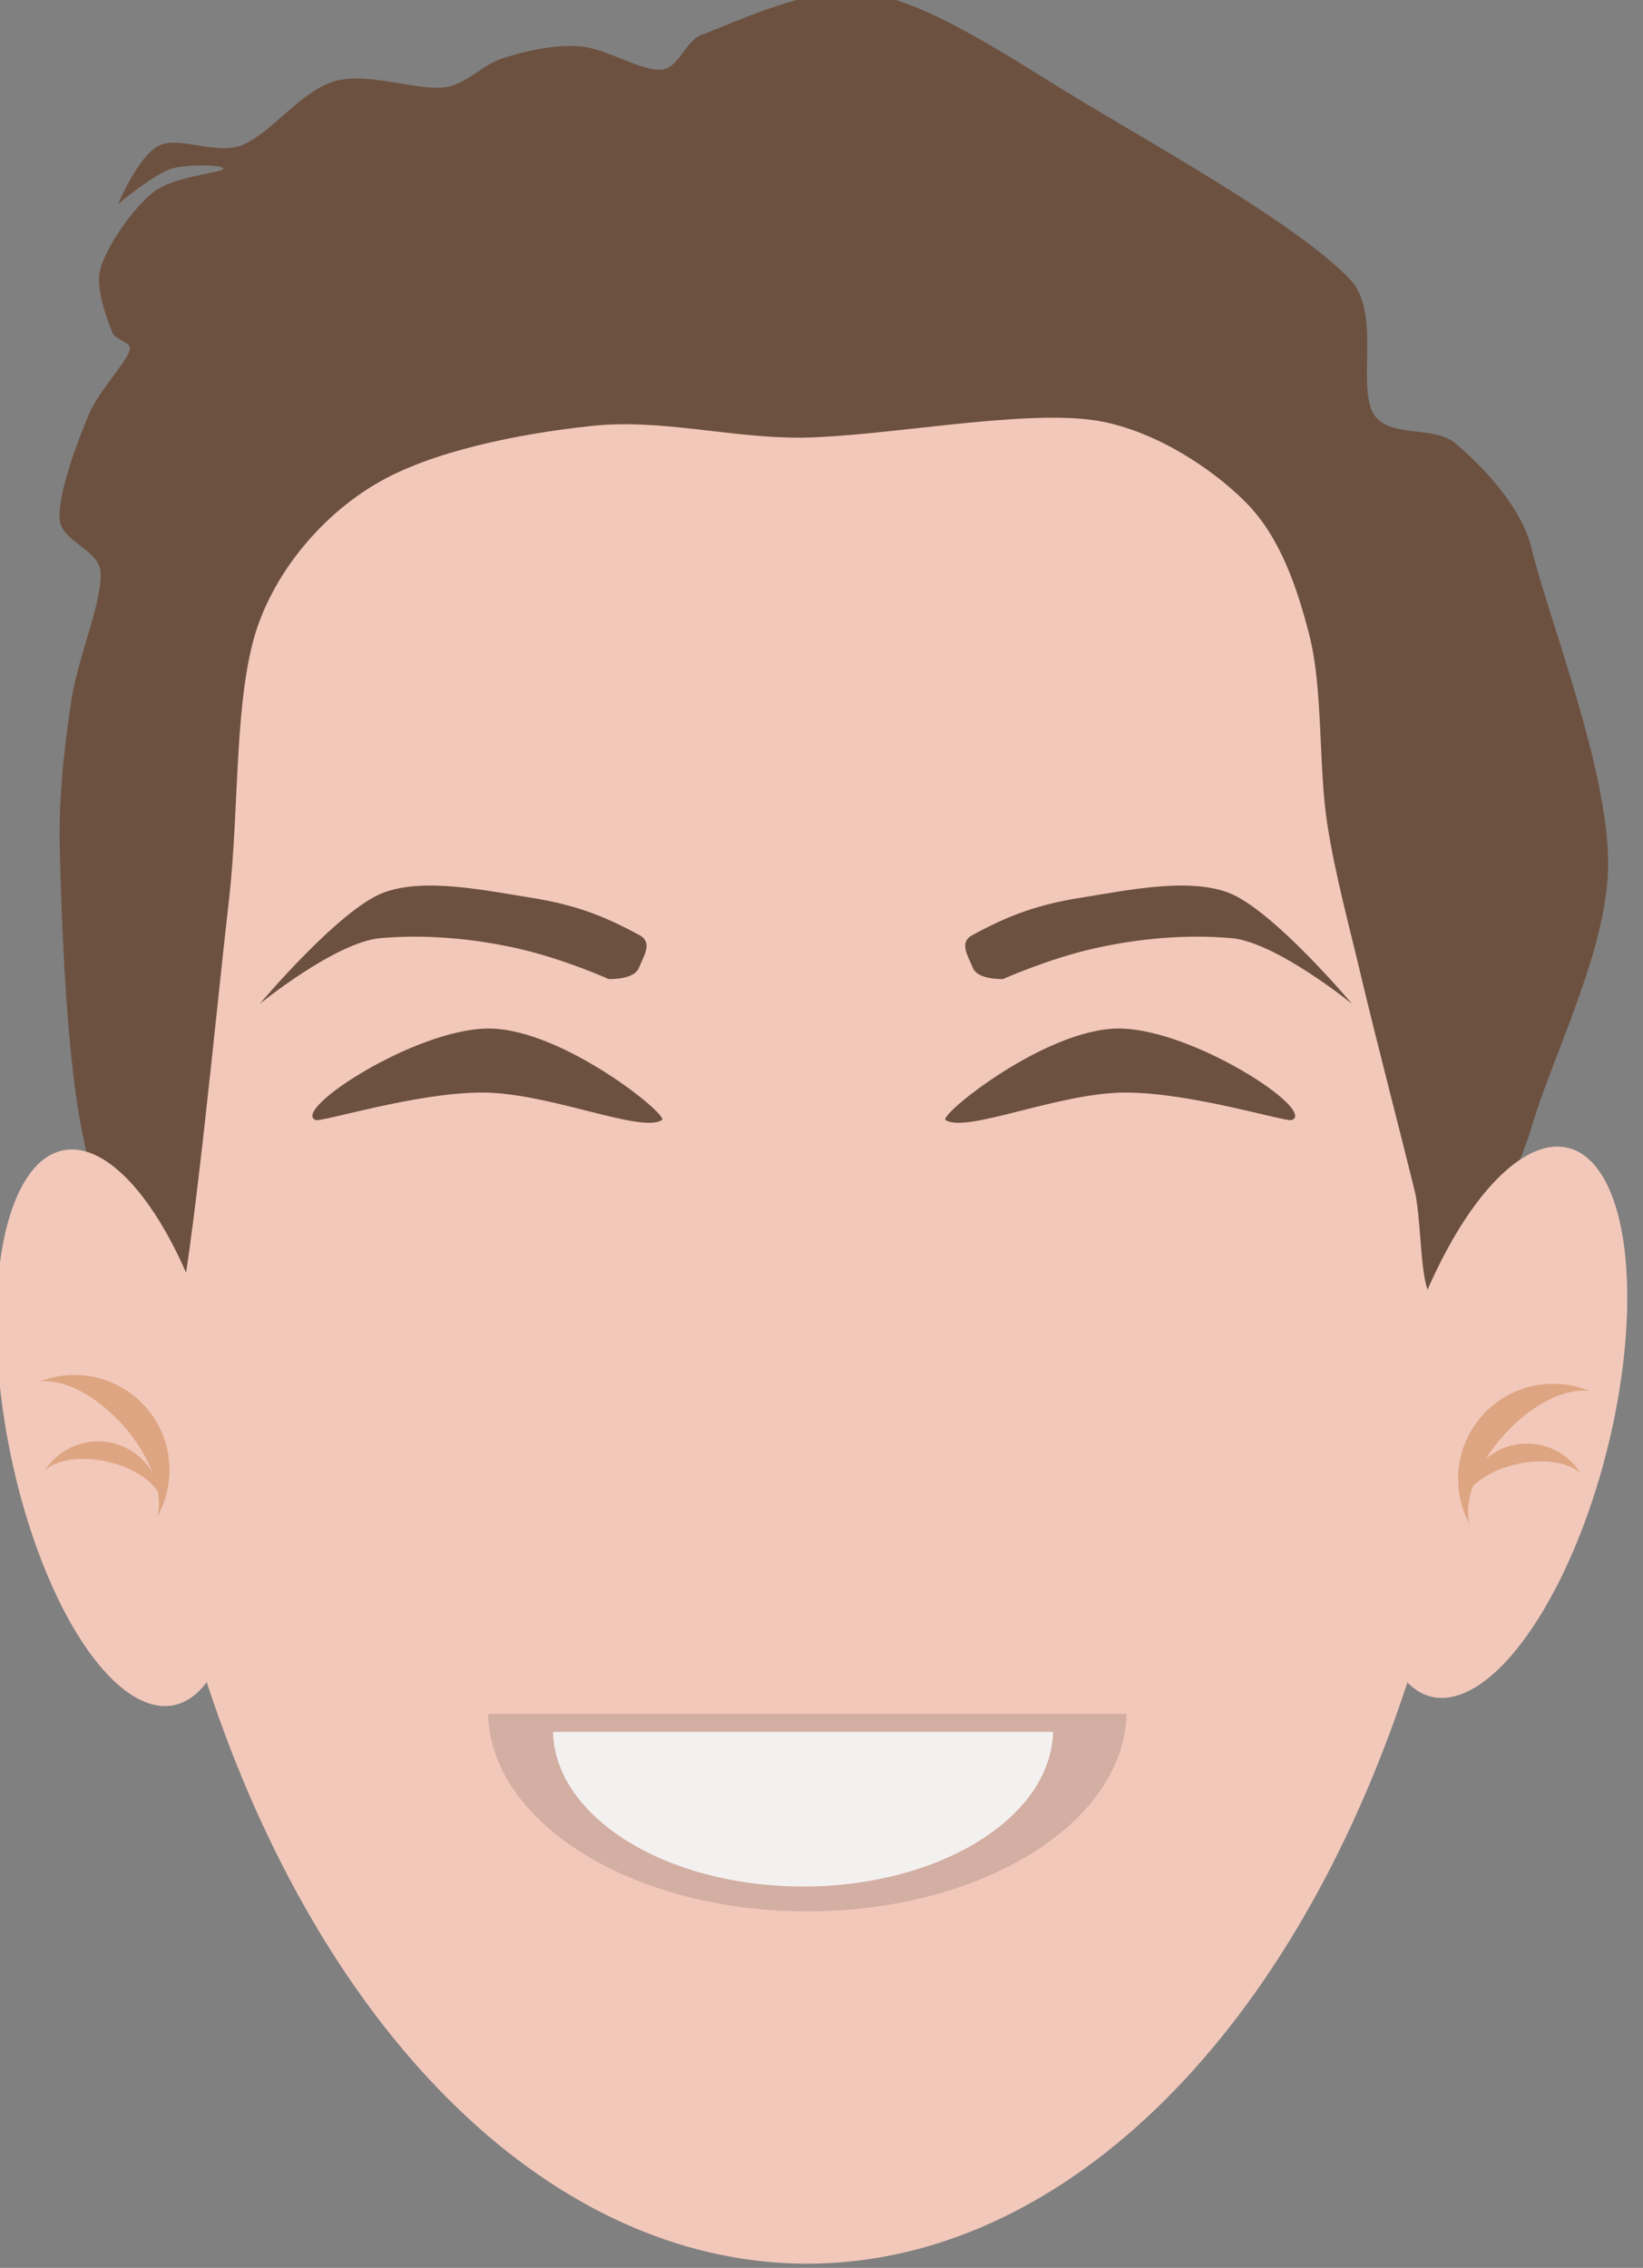 <?xml version="1.0" encoding="UTF-8" standalone="no"?>
<!DOCTYPE svg PUBLIC "-//W3C//DTD SVG 1.1//EN" "http://www.w3.org/Graphics/SVG/1.1/DTD/svg11.dtd">
<svg width="100%" height="100%" viewBox="0 0 279 385" version="1.1" xmlns="http://www.w3.org/2000/svg" xmlns:xlink="http://www.w3.org/1999/xlink" xml:space="preserve" xmlns:serif="http://www.serif.com/" style="fill-rule:evenodd;clip-rule:evenodd;stroke-linejoin:round;stroke-miterlimit:2;">
  <rect x="0" y="0" width="279" height="385" fill="#808080" stroke="none"/>
  <g transform="matrix(1,0,0,1,-18419,-2411)">
    <g id="Plan-de-travail8" serif:id="Plan de travail8" transform="matrix(0.74,0,0,1.005,12201.1,-628.791)">
      <rect x="8402" y="3024" width="377" height="383" style="fill:none;"/>
      <clipPath id="_clip1">
        <rect x="8402" y="3024" width="377" height="383"/>
      </clipPath>
      <g clip-path="url(#_clip1)">
        <g transform="matrix(1.213,0,0,0.893,-10976.3,-9182.42)">
          <g transform="matrix(1.092,0,0,1.182,15066.7,11401.8)">
            <ellipse cx="972.5" cy="2107" rx="117.5" ry="174" style="fill:rgb(242,200,186);"/>
          </g>
          <g transform="matrix(1.105,0,0,1.105,-582.205,-2082.11)">
            <path d="M15220,14326C15217,14321.3 15221.3,14308.7 15216,14303C15207.8,14294.2 15184.7,14281.2 15171,14273C15159.1,14265.9 15145,14256 15134,14254C15124.2,14252.2 15111,14258.8 15105,14261C15102.1,14262 15101.1,14266.7 15098,14267C15094.5,14267.3 15088.5,14263.3 15084,14263C15079.6,14262.7 15074.8,14263.8 15071,14265C15067.4,14266.1 15064.7,14269.5 15061,14270C15056.2,14270.7 15047.8,14267.3 15042,14269C15036.2,14270.7 15031,14278.2 15026,14280C15021.6,14281.6 15015.5,14278.3 15012,14280C15008.5,14281.7 15005,14290 15005,14290C15005,14290 15011,14285 15014,14284C15016.8,14283.1 15023.5,14283.3 15023,14284C15022.5,14284.7 15014.3,14285.3 15011,14288C15007.5,14290.8 15003.2,14297 15002,14301C15001,14304.6 15003.2,14309.7 15004,14312C15004.5,14313.3 15007.4,14313.6 15007,14315C15006.3,14317.3 15001.7,14322 15000,14326C14998,14330.8 14994.7,14339.5 14995,14344C14995.3,14347.8 15001.8,14349.2 15002,14353C15002.3,14358.2 14998.1,14367.6 14997,14375C14995.8,14382.7 14994.9,14391 14995,14399C14995.2,14410.5 14996,14431 14998,14444C14999.7,14455.3 15004.2,14470.7 15007,14477C15008.3,14479.9 15014.2,14485.1 15015,14482C15017.8,14470.7 15021.7,14429 15024,14409C15025.8,14393.4 15024.8,14373.8 15029,14362C15032.5,14352.2 15040.1,14343.3 15049,14338C15058.5,14332.3 15073.8,14329.3 15086,14328C15097.9,14326.7 15110,14330.1 15122,14330C15136.3,14329.8 15159.3,14325.2 15172,14327C15181.7,14328.4 15191.8,14334.8 15198,14341C15204,14347 15206.9,14355.8 15209,14364C15211.3,14373.2 15210.5,14386.2 15212,14396C15213.4,14405.1 15215.9,14414 15218,14423C15220.5,14433.5 15224.8,14450 15227,14459C15228.4,14465 15227.7,14478.8 15231,14477C15234.3,14475.2 15243.9,14458.6 15247,14448C15250.5,14436 15260.1,14417.4 15260.1,14403C15260.1,14386.5 15250,14361.3 15247,14349C15245.3,14341.8 15238.5,14334.8 15234,14331C15230.2,14327.8 15222.7,14330.2 15220,14326Z" style="fill:rgb(109,81,64);"/>
          </g>
          <g transform="matrix(1,0,0,1,3.69,0)">
            <g transform="matrix(0.769,-0.067,0.067,0.769,10179,11149.6)">
              <path d="M7235.47,4154.51C7235.47,4154.51 7255.34,4141.03 7266.34,4141.03C7277.34,4141.03 7288.78,4143.02 7299.57,4146.45C7310.57,4149.95 7321.18,4155.86 7321.18,4155.86C7321.18,4155.86 7327.36,4156.72 7328.85,4153.73C7330.35,4150.73 7332.87,4147.89 7329.5,4145.7C7322.84,4141.37 7316.04,4137.34 7303.87,4134.34C7293.43,4131.76 7278.34,4127.07 7268,4130C7256.83,4133.17 7235.47,4154.51 7235.47,4154.51Z" style="fill:rgb(109,81,64);"/>
            </g>
            <g transform="matrix(-0.769,-0.067,-0.067,0.769,22070.5,11149.6)">
              <path d="M7235.47,4154.51C7235.47,4154.51 7255.34,4141.03 7266.34,4141.03C7277.34,4141.03 7288.78,4143.02 7299.57,4146.45C7310.57,4149.95 7321.18,4155.86 7321.18,4155.86C7321.18,4155.86 7327.36,4156.72 7328.85,4153.73C7330.35,4150.73 7332.87,4147.89 7329.5,4145.7C7322.84,4141.37 7316.04,4137.34 7303.87,4134.34C7293.43,4131.76 7278.34,4127.07 7268,4130C7256.83,4133.17 7235.47,4154.51 7235.47,4154.51Z" style="fill:rgb(109,81,64);"/>
            </g>
            <g transform="matrix(-0.147,0,0,0.165,17274.4,11025)">
              <path d="M7195.17,17312.8C7163.46,17301.4 7323.82,17207.9 7418.07,17207.9C7512.32,17207.9 7650.22,17307.3 7640.97,17312.8C7614.51,17328.5 7495.39,17281.3 7409.63,17281.3C7323.87,17281.3 7202.74,17315.6 7195.17,17312.8Z" style="fill:rgb(109,81,64);"/>
            </g>
            <g transform="matrix(0.147,0,0,0.165,14974.3,11025)">
              <path d="M7195.17,17312.8C7163.46,17301.4 7323.82,17207.9 7418.07,17207.9C7512.32,17207.9 7650.22,17307.3 7640.97,17312.8C7614.51,17328.5 7495.39,17281.3 7409.63,17281.3C7323.87,17281.3 7202.74,17315.6 7195.17,17312.8Z" style="fill:rgb(109,81,64);"/>
            </g>
          </g>
          <g transform="matrix(0.646,0,0,0.406,14260.8,12914.8)">
            <path d="M2984.99,2658C2984.19,2708.91 2942.6,2750 2891.5,2750C2840.4,2750 2798.81,2708.91 2798.01,2658L2984.99,2658Z" style="fill:rgb(211,174,163);"/>
          </g>
          <g transform="matrix(0.506,0,0,0.318,14664.8,13152.1)">
            <path d="M2984.99,2658C2984.19,2708.91 2942.6,2750 2891.5,2750C2840.4,2750 2798.81,2708.91 2798.01,2658L2984.99,2658Z" style="fill:rgb(243,241,240);"/>
          </g>
          <g transform="matrix(1.629,0.408,-0.419,1.674,15775.1,10110.1)">
            <ellipse cx="833.5" cy="2084" rx="12.5" ry="31" style="fill:rgb(242,200,186);"/>
          </g>
          <g transform="matrix(0.275,-0.059,0.059,0.275,16066.3,13240.4)">
            <path d="M117.422,2617.33C123.261,2600.83 139.009,2589 157.5,2589C175.991,2589 191.739,2600.83 197.578,2617.33C191.739,2608.4 175.991,2602 157.5,2602C139.009,2602 123.261,2608.4 117.422,2617.33Z" style="fill:rgb(222,165,130);"/>
          </g>
          <g transform="matrix(0.284,-0.314,0.314,0.284,15398.8,13251.6)">
            <path d="M117.422,2617.33C123.261,2600.83 139.009,2589 157.5,2589C175.991,2589 191.739,2600.83 197.578,2617.33C191.739,2608.4 175.991,2602 157.5,2602C139.009,2602 123.261,2608.4 117.422,2617.33Z" style="fill:rgb(222,165,130);"/>
          </g>
          <g transform="matrix(1.647,-0.328,0.337,1.693,13923.3,10685)">
            <ellipse cx="833.5" cy="2084" rx="12.5" ry="31" style="fill:rgb(242,200,186);"/>
          </g>
          <g transform="matrix(-0.274,-0.064,-0.064,0.274,16206.1,13243.4)">
            <path d="M117.422,2617.33C123.261,2600.83 139.009,2589 157.5,2589C175.991,2589 191.739,2600.83 197.578,2617.33C191.739,2608.4 175.991,2602 157.5,2602C139.009,2602 123.261,2608.4 117.422,2617.33Z" style="fill:rgb(222,165,130);"/>
          </g>
          <g transform="matrix(-0.278,-0.319,-0.319,0.278,16873.3,13266.5)">
            <path d="M117.422,2617.33C123.261,2600.83 139.009,2589 157.5,2589C175.991,2589 191.739,2600.83 197.578,2617.33C191.739,2608.4 175.991,2602 157.5,2602C139.009,2602 123.261,2608.4 117.422,2617.33Z" style="fill:rgb(222,165,130);"/>
          </g>
        </g>
      </g>
    </g>
  </g>
</svg>
